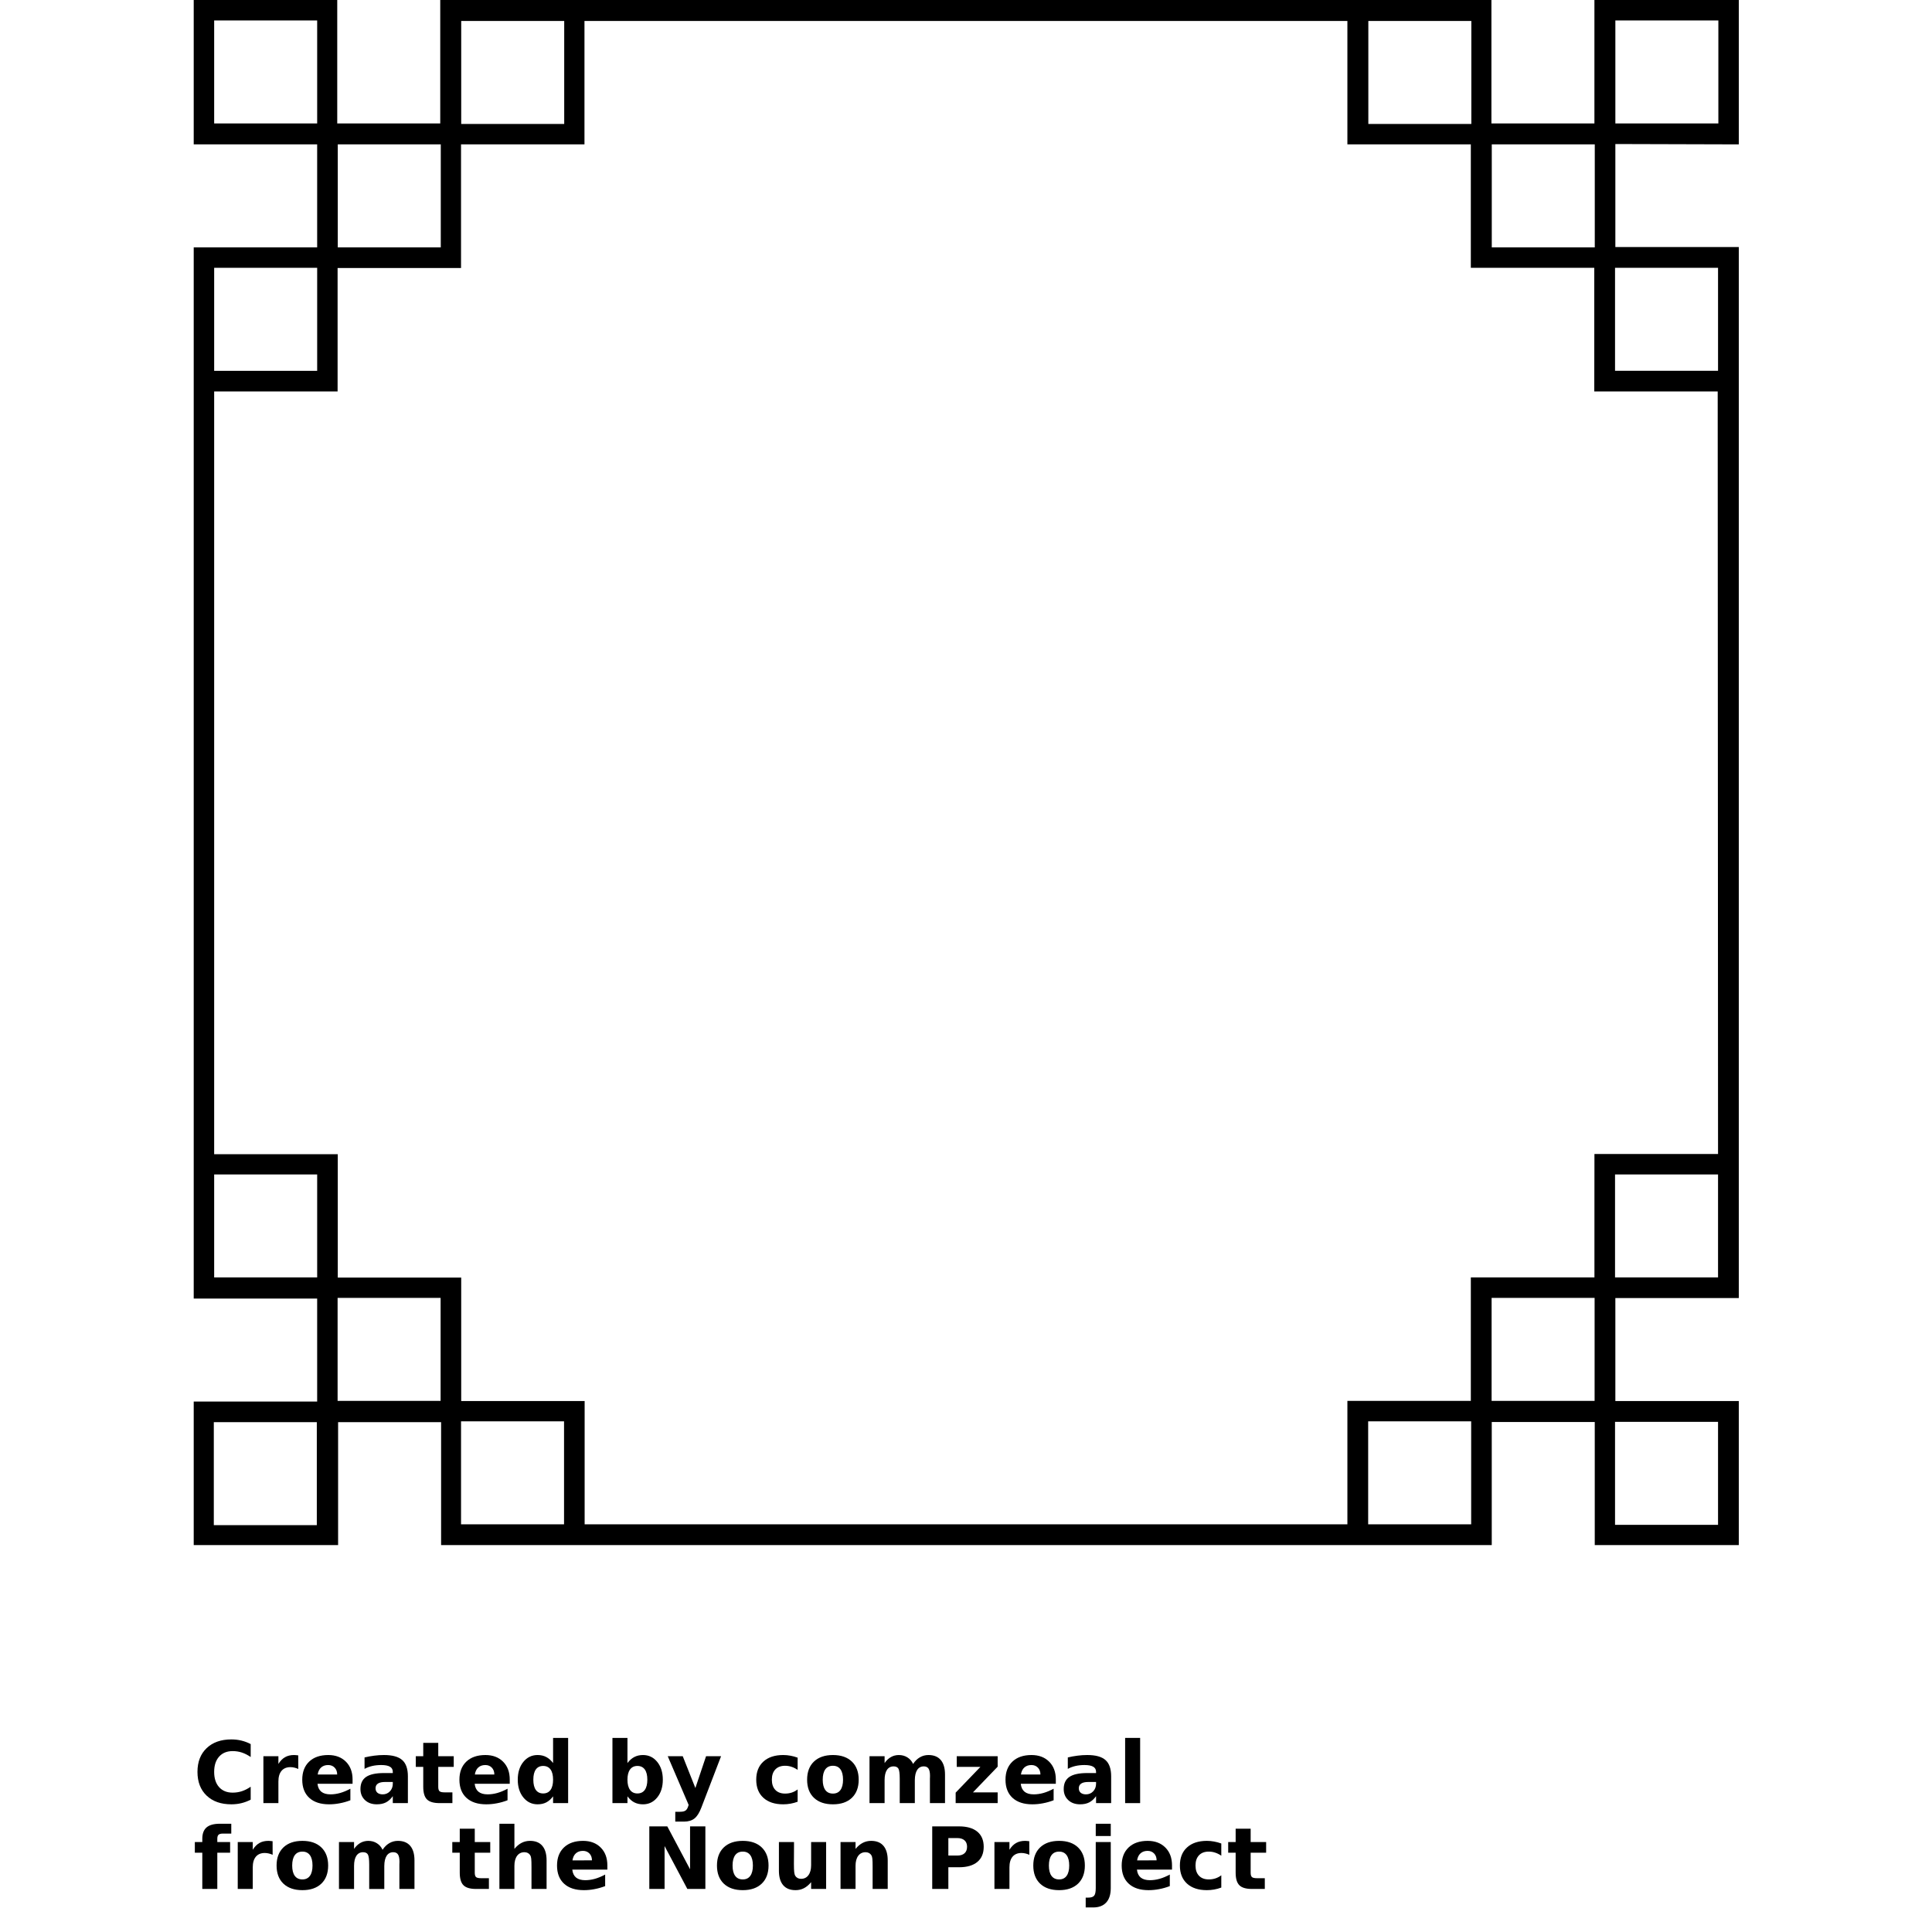 <?xml version="1.0" encoding="UTF-8"?>
<svg width="700pt" height="700pt" version="1.1" viewBox="0 0 700 700" xmlns="http://www.w3.org/2000/svg" xmlns:xlink="http://www.w3.org/1999/xlink">
 <defs>
  <symbol id="t" overflow="visible">
   <path d="m20.828-1.25c-1.074 0.562-2.195 0.984-3.359 1.266-1.156 0.281-2.371 0.422-3.641 0.422-3.773 0-6.762-1.051-8.969-3.156-2.211-2.113-3.312-4.977-3.312-8.594 0-3.625 1.102-6.488 3.312-8.594 2.207-2.113 5.195-3.172 8.969-3.172 1.27 0 2.484 0.141 3.641 0.422 1.164 0.281 2.285 0.703 3.359 1.266v4.688c-1.086-0.738-2.152-1.281-3.203-1.625-1.055-0.344-2.164-0.516-3.328-0.516-2.086 0-3.727 0.672-4.922 2.016-1.188 1.336-1.781 3.172-1.781 5.516s0.594 4.184 1.781 5.516c1.195 1.336 2.836 2 4.922 2 1.164 0 2.273-0.172 3.328-0.516 1.051-0.344 2.117-0.883 3.203-1.625z"/>
  </symbol>
  <symbol id="d" overflow="visible">
   <path d="m15.25-12.375c-0.48-0.219-0.953-0.379-1.422-0.484-0.469-0.113-0.945-0.172-1.422-0.172-1.398 0-2.477 0.449-3.234 1.344-0.75 0.898-1.125 2.184-1.125 3.859v7.828h-5.438v-17h5.438v2.797c0.695-1.113 1.5-1.926 2.406-2.438 0.906-0.52 1.988-0.781 3.25-0.781 0.188 0 0.383 0.012 0.594 0.031 0.219 0.012 0.531 0.043 0.938 0.094z"/>
  </symbol>
  <symbol id="a" overflow="visible">
   <path d="m19.578-8.547v1.547h-12.703c0.133 1.273 0.594 2.231 1.375 2.875 0.789 0.637 1.895 0.953 3.312 0.953 1.145 0 2.316-0.164 3.516-0.5 1.207-0.344 2.441-0.859 3.703-1.547v4.188c-1.281 0.492-2.57 0.855-3.859 1.094-1.281 0.25-2.57 0.375-3.859 0.375-3.074 0-5.465-0.781-7.172-2.344-1.699-1.562-2.547-3.754-2.547-6.578 0-2.769 0.832-4.953 2.5-6.547 1.676-1.594 3.984-2.391 6.922-2.391 2.664 0 4.801 0.809 6.406 2.422 1.602 1.605 2.406 3.758 2.406 6.453zm-5.578-1.812c0-1.031-0.305-1.859-0.906-2.484-0.605-0.633-1.391-0.953-2.359-0.953-1.055 0-1.906 0.297-2.562 0.891-0.656 0.586-1.07 1.434-1.234 2.547z"/>
  </symbol>
  <symbol id="f" overflow="visible">
   <path d="m10.234-7.656c-1.137 0-1.992 0.195-2.562 0.578-0.574 0.387-0.859 0.953-0.859 1.703 0 0.688 0.227 1.23 0.688 1.625 0.469 0.387 1.109 0.578 1.922 0.578 1.031 0 1.895-0.363 2.594-1.094 0.695-0.738 1.047-1.66 1.047-2.766v-0.625zm8.297-2.047v9.703h-5.469v-2.516c-0.73 1.031-1.555 1.781-2.469 2.25-0.906 0.469-2.016 0.703-3.328 0.703-1.762 0-3.188-0.508-4.281-1.531-1.094-1.031-1.641-2.363-1.641-4 0-2 0.68-3.461 2.047-4.391 1.375-0.938 3.531-1.406 6.469-1.406h3.203v-0.422c0-0.852-0.344-1.477-1.031-1.875-0.68-0.406-1.734-0.609-3.172-0.609-1.156 0-2.242 0.117-3.25 0.344-1 0.23-1.93 0.578-2.781 1.047v-4.141c1.156-0.281 2.32-0.492 3.5-0.641 1.176-0.156 2.352-0.234 3.531-0.234 3.062 0 5.269 0.609 6.625 1.828 1.363 1.211 2.047 3.172 2.047 5.891z"/>
  </symbol>
  <symbol id="c" overflow="visible">
   <path d="m8.547-21.828v4.828h5.609v3.875h-5.609v7.219c0 0.793 0.156 1.328 0.469 1.609 0.312 0.273 0.938 0.406 1.875 0.406h2.781v3.891h-4.656c-2.148 0-3.668-0.445-4.562-1.344-0.898-0.895-1.344-2.414-1.344-4.562v-7.219h-2.703v-3.875h2.703v-4.828z"/>
  </symbol>
  <symbol id="j" overflow="visible">
   <path d="m14.188-14.516v-9.109h5.453v23.625h-5.453v-2.453c-0.75 1-1.578 1.734-2.484 2.203-0.898 0.457-1.938 0.688-3.125 0.688-2.094 0-3.82-0.832-5.172-2.5-1.344-1.664-2.016-3.805-2.016-6.422 0-2.625 0.672-4.769 2.016-6.438 1.352-1.664 3.078-2.5 5.172-2.5 1.176 0 2.219 0.242 3.125 0.719 0.906 0.469 1.734 1.199 2.484 2.188zm-3.594 11.016c1.164 0 2.055-0.426 2.672-1.281 0.613-0.852 0.922-2.086 0.922-3.703 0-1.625-0.309-2.859-0.922-3.703-0.617-0.852-1.508-1.281-2.672-1.281-1.156 0-2.043 0.43-2.656 1.281-0.605 0.844-0.906 2.078-0.906 3.703 0 1.617 0.301 2.852 0.906 3.703 0.613 0.855 1.5 1.281 2.656 1.281z"/>
  </symbol>
  <symbol id="i" overflow="visible">
   <path d="m11.656-3.5c1.164 0 2.055-0.426 2.672-1.281 0.613-0.852 0.922-2.086 0.922-3.703 0-1.625-0.309-2.859-0.922-3.703-0.617-0.852-1.508-1.281-2.672-1.281-1.156 0-2.047 0.43-2.672 1.281-0.625 0.855-0.938 2.09-0.938 3.703 0 1.605 0.312 2.84 0.938 3.703 0.625 0.855 1.516 1.281 2.672 1.281zm-3.609-11.016c0.75-0.988 1.578-1.719 2.484-2.188 0.914-0.477 1.961-0.719 3.141-0.719 2.102 0 3.828 0.836 5.172 2.5 1.344 1.668 2.016 3.812 2.016 6.438 0 2.617-0.672 4.758-2.016 6.422-1.344 1.668-3.07 2.5-5.172 2.5-1.18 0-2.227-0.234-3.141-0.703-0.906-0.469-1.734-1.195-2.484-2.188v2.453h-5.438v-23.625h5.438z"/>
  </symbol>
  <symbol id="h" overflow="visible">
   <path d="m0.375-17h5.438l4.578 11.531 3.875-11.531h5.438l-7.141 18.609c-0.719 1.895-1.559 3.219-2.516 3.969-0.961 0.75-2.227 1.125-3.797 1.125h-3.141v-3.562h1.703c0.914 0 1.582-0.148 2-0.438 0.426-0.293 0.754-0.82 0.984-1.578l0.156-0.469z"/>
  </symbol>
  <symbol id="e" overflow="visible">
   <path d="m16.344-16.469v4.422c-0.73-0.5-1.469-0.867-2.219-1.109-0.742-0.25-1.512-0.375-2.312-0.375-1.523 0-2.703 0.445-3.547 1.328-0.844 0.887-1.266 2.125-1.266 3.719 0 1.586 0.422 2.82 1.266 3.703 0.844 0.887 2.023 1.328 3.547 1.328 0.852 0 1.66-0.125 2.422-0.375 0.758-0.25 1.461-0.625 2.109-1.125v4.453c-0.844 0.312-1.703 0.547-2.578 0.703s-1.758 0.234-2.641 0.234c-3.062 0-5.461-0.785-7.188-2.359-1.73-1.57-2.594-3.758-2.594-6.562 0-2.801 0.863-4.988 2.594-6.562 1.727-1.582 4.125-2.375 7.188-2.375 0.895 0 1.773 0.086 2.641 0.25 0.863 0.156 1.723 0.391 2.578 0.703z"/>
  </symbol>
  <symbol id="b" overflow="visible">
   <path d="m10.703-13.531c-1.211 0-2.133 0.434-2.766 1.297-0.625 0.867-0.938 2.117-0.938 3.75 0 1.625 0.312 2.871 0.938 3.734 0.633 0.867 1.555 1.297 2.766 1.297 1.188 0 2.094-0.43 2.719-1.297 0.625-0.863 0.938-2.109 0.938-3.734 0-1.633-0.312-2.883-0.938-3.75-0.625-0.863-1.531-1.297-2.719-1.297zm0-3.891c2.926 0 5.211 0.793 6.859 2.375 1.645 1.586 2.469 3.773 2.469 6.562 0 2.793-0.824 4.981-2.469 6.562-1.648 1.574-3.934 2.359-6.859 2.359-2.938 0-5.234-0.785-6.891-2.359-1.648-1.582-2.469-3.769-2.469-6.562 0-2.789 0.82-4.977 2.469-6.562 1.656-1.582 3.953-2.375 6.891-2.375z"/>
  </symbol>
  <symbol id="g" overflow="visible">
   <path d="m18.375-14.188c0.688-1.051 1.504-1.852 2.453-2.406 0.945-0.551 1.984-0.828 3.109-0.828 1.957 0 3.445 0.605 4.469 1.812 1.02 1.211 1.531 2.961 1.531 5.25v10.359h-5.469v-8.859c0.008-0.133 0.016-0.27 0.016-0.406 0.008-0.145 0.016-0.352 0.016-0.625 0-1.195-0.18-2.066-0.531-2.609-0.355-0.539-0.93-0.812-1.719-0.812-1.031 0-1.828 0.43-2.391 1.281-0.555 0.844-0.84 2.074-0.859 3.688v8.344h-5.469v-8.859c0-1.883-0.164-3.098-0.484-3.641-0.324-0.539-0.902-0.812-1.734-0.812-1.043 0-1.852 0.43-2.422 1.281-0.562 0.855-0.844 2.078-0.844 3.672v8.359h-5.469v-17h5.469v2.484c0.664-0.957 1.43-1.68 2.297-2.172 0.863-0.488 1.816-0.734 2.859-0.734 1.176 0 2.211 0.289 3.109 0.859 0.906 0.562 1.594 1.355 2.062 2.375z"/>
  </symbol>
  <symbol id="s" overflow="visible">
   <path d="m1.781-17h14.828v3.797l-8.953 9.312h8.953v3.891h-15.219v-3.797l8.969-9.328h-8.578z"/>
  </symbol>
  <symbol id="r" overflow="visible">
   <path d="m2.609-23.625h5.438v23.625h-5.438z"/>
  </symbol>
  <symbol id="q" overflow="visible">
   <path d="m13.797-23.625v3.562h-3c-0.773 0-1.309 0.141-1.609 0.422-0.305 0.281-0.453 0.766-0.453 1.453v1.188h4.641v3.875h-4.641v13.125h-5.438v-13.125h-2.703v-3.875h2.703v-1.188c0-1.852 0.516-3.223 1.547-4.109 1.031-0.883 2.629-1.328 4.797-1.328z"/>
  </symbol>
  <symbol id="p" overflow="visible">
   <path d="m19.703-10.359v10.359h-5.469v-7.891c0-1.488-0.031-2.508-0.094-3.062-0.062-0.562-0.18-0.973-0.344-1.234-0.211-0.352-0.496-0.629-0.859-0.828-0.367-0.195-0.781-0.297-1.25-0.297-1.137 0-2.027 0.438-2.672 1.312-0.648 0.875-0.969 2.09-0.969 3.641v8.359h-5.438v-23.625h5.438v9.109c0.82-0.988 1.691-1.719 2.609-2.188 0.926-0.477 1.941-0.719 3.047-0.719 1.969 0 3.457 0.605 4.469 1.812 1.02 1.211 1.531 2.961 1.531 5.25z"/>
  </symbol>
  <symbol id="o" overflow="visible">
   <path d="m2.859-22.672h6.516l8.25 15.547v-15.547h5.547v22.672h-6.531l-8.25-15.547v15.547h-5.531z"/>
  </symbol>
  <symbol id="n" overflow="visible">
   <path d="m2.422-6.625v-10.375h5.469v1.703c0 0.918-0.008 2.074-0.016 3.469-0.012 1.387-0.016 2.312-0.016 2.781 0 1.367 0.035 2.352 0.109 2.953 0.07 0.605 0.191 1.043 0.359 1.312 0.227 0.355 0.52 0.633 0.875 0.828 0.363 0.188 0.781 0.281 1.25 0.281 1.125 0 2.008-0.43 2.656-1.297 0.656-0.875 0.984-2.086 0.984-3.641v-8.391h5.438v17h-5.438v-2.453c-0.824 0.992-1.695 1.719-2.609 2.188-0.918 0.469-1.93 0.703-3.031 0.703-1.961 0-3.453-0.598-4.484-1.797-1.031-1.207-1.547-2.961-1.547-5.266z"/>
  </symbol>
  <symbol id="m" overflow="visible">
   <path d="m19.703-10.359v10.359h-5.469v-7.922c0-1.469-0.031-2.477-0.094-3.031-0.062-0.562-0.18-0.973-0.344-1.234-0.211-0.352-0.496-0.629-0.859-0.828-0.367-0.195-0.781-0.297-1.25-0.297-1.137 0-2.027 0.438-2.672 1.312-0.648 0.875-0.969 2.09-0.969 3.641v8.359h-5.438v-17h5.438v2.484c0.82-0.988 1.691-1.719 2.609-2.188 0.926-0.477 1.941-0.719 3.047-0.719 1.969 0 3.457 0.605 4.469 1.812 1.02 1.211 1.531 2.961 1.531 5.25z"/>
  </symbol>
  <symbol id="l" overflow="visible">
   <path d="m2.859-22.672h9.703c2.883 0 5.098 0.641 6.641 1.922 1.539 1.281 2.312 3.106 2.312 5.469 0 2.387-0.773 4.219-2.312 5.5-1.543 1.281-3.758 1.922-6.641 1.922h-3.859v7.859h-5.844zm5.844 4.234v6.344h3.234c1.133 0 2.008-0.273 2.625-0.828 0.613-0.551 0.922-1.336 0.922-2.359 0-1.008-0.309-1.785-0.922-2.328-0.617-0.551-1.492-0.828-2.625-0.828z"/>
  </symbol>
  <symbol id="k" overflow="visible">
   <path d="m2.609-17h5.438v16.703c0 2.269-0.547 4.004-1.641 5.203-1.094 1.195-2.68 1.797-4.75 1.797h-2.688v-3.562h0.938c1.031 0 1.738-0.234 2.125-0.703 0.383-0.461 0.578-1.371 0.578-2.734zm0-6.625h5.438v4.438h-5.438z"/>
  </symbol>
 </defs>
 <g>
  <path d="m630 52.312v-52.312h-52.312v44.723h-37.32v-44.723h-380.86v44.723h-37.32v-44.723h-52v52.312h44.723v37.32h-44.723v380.86h44.723v37.32h-44.723v52h52.312v-44.535h37.32v44.535h380.67v-44.598h37.32v44.598h52.188v-52.188h-44.723v-37.32h44.723v-380.8h-44.723v-37.32zm-44.723-7.59v-37.32h37.32v37.32zm-470.49 470.55v37.32h-37.32v-37.32zm425.71-462.96h37.32v37.32h-37.32zm-44.723-44.723h37.32v37.32h-37.32zm-328.67 0h37.32v37.32h-37.32zm-44.723 44.723h37.32v37.32h-37.32zm-44.785-7.59v-37.32h37.32v37.32zm0 52.312h37.32v37.32h-37.32zm37.32 365.81h-37.32v-37.32h37.32zm44.723 44.723h-37.32v-37.32h37.32zm44.723 44.723h-37.32v-37.32h37.32zm328.67 0h-37.32v-37.32h37.32zm44.723-44.723h-37.32v-37.32h37.32zm44.723 7.59v37.32h-37.32v-37.32zm0-52.312h-37.32v-37.32h37.32zm0-44.723-44.785-0.004v44.723h-44.785v44.723h-44.723v44.723h-276.36v-44.66h-44.723v-44.723h-44.723v-44.723h-44.785v-276.36h44.723v-44.723h44.723v-44.785h44.723v-44.723h276.42v44.723h44.723v44.723h44.723v44.785h44.723zm0-321.09v37.32h-37.32v-37.32z"/>
  <use x="70" y="653.301" xlink:href="#t"/>
  <use x="92.824" y="653.301" xlink:href="#d"/>
  <use x="108.164" y="653.301" xlink:href="#a"/>
  <use x="129.254" y="653.301" xlink:href="#f"/>
  <use x="150.242" y="653.301" xlink:href="#c"/>
  <use x="165.109" y="653.301" xlink:href="#a"/>
  <use x="186.203" y="653.301" xlink:href="#j"/>
  <use x="219.293" y="653.301" xlink:href="#i"/>
  <use x="241.555" y="653.301" xlink:href="#h"/>
  <use x="272.656" y="653.301" xlink:href="#e"/>
  <use x="291.09" y="653.301" xlink:href="#b"/>
  <use x="312.457" y="653.301" xlink:href="#g"/>
  <use x="344.863" y="653.301" xlink:href="#s"/>
  <use x="362.965" y="653.301" xlink:href="#a"/>
  <use x="384.059" y="653.301" xlink:href="#f"/>
  <use x="405.047" y="653.301" xlink:href="#r"/>
  <use x="70" y="684.402" xlink:href="#q"/>
  <use x="83.531" y="684.402" xlink:href="#d"/>
  <use x="98.867" y="684.402" xlink:href="#b"/>
  <use x="120.234" y="684.402" xlink:href="#g"/>
  <use x="163.469" y="684.402" xlink:href="#c"/>
  <use x="178.336" y="684.402" xlink:href="#p"/>
  <use x="200.477" y="684.402" xlink:href="#a"/>
  <use x="232.398" y="684.402" xlink:href="#o"/>
  <use x="258.426" y="684.402" xlink:href="#b"/>
  <use x="279.793" y="684.402" xlink:href="#n"/>
  <use x="301.934" y="684.402" xlink:href="#m"/>
  <use x="334.902" y="684.402" xlink:href="#l"/>
  <use x="357.695" y="684.402" xlink:href="#d"/>
  <use x="373.035" y="684.402" xlink:href="#b"/>
  <use x="394.402" y="684.402" xlink:href="#k"/>
  <use x="405.062" y="684.402" xlink:href="#a"/>
  <use x="426.156" y="684.402" xlink:href="#e"/>
  <use x="444.59" y="684.402" xlink:href="#c"/>
 </g>
</svg>
